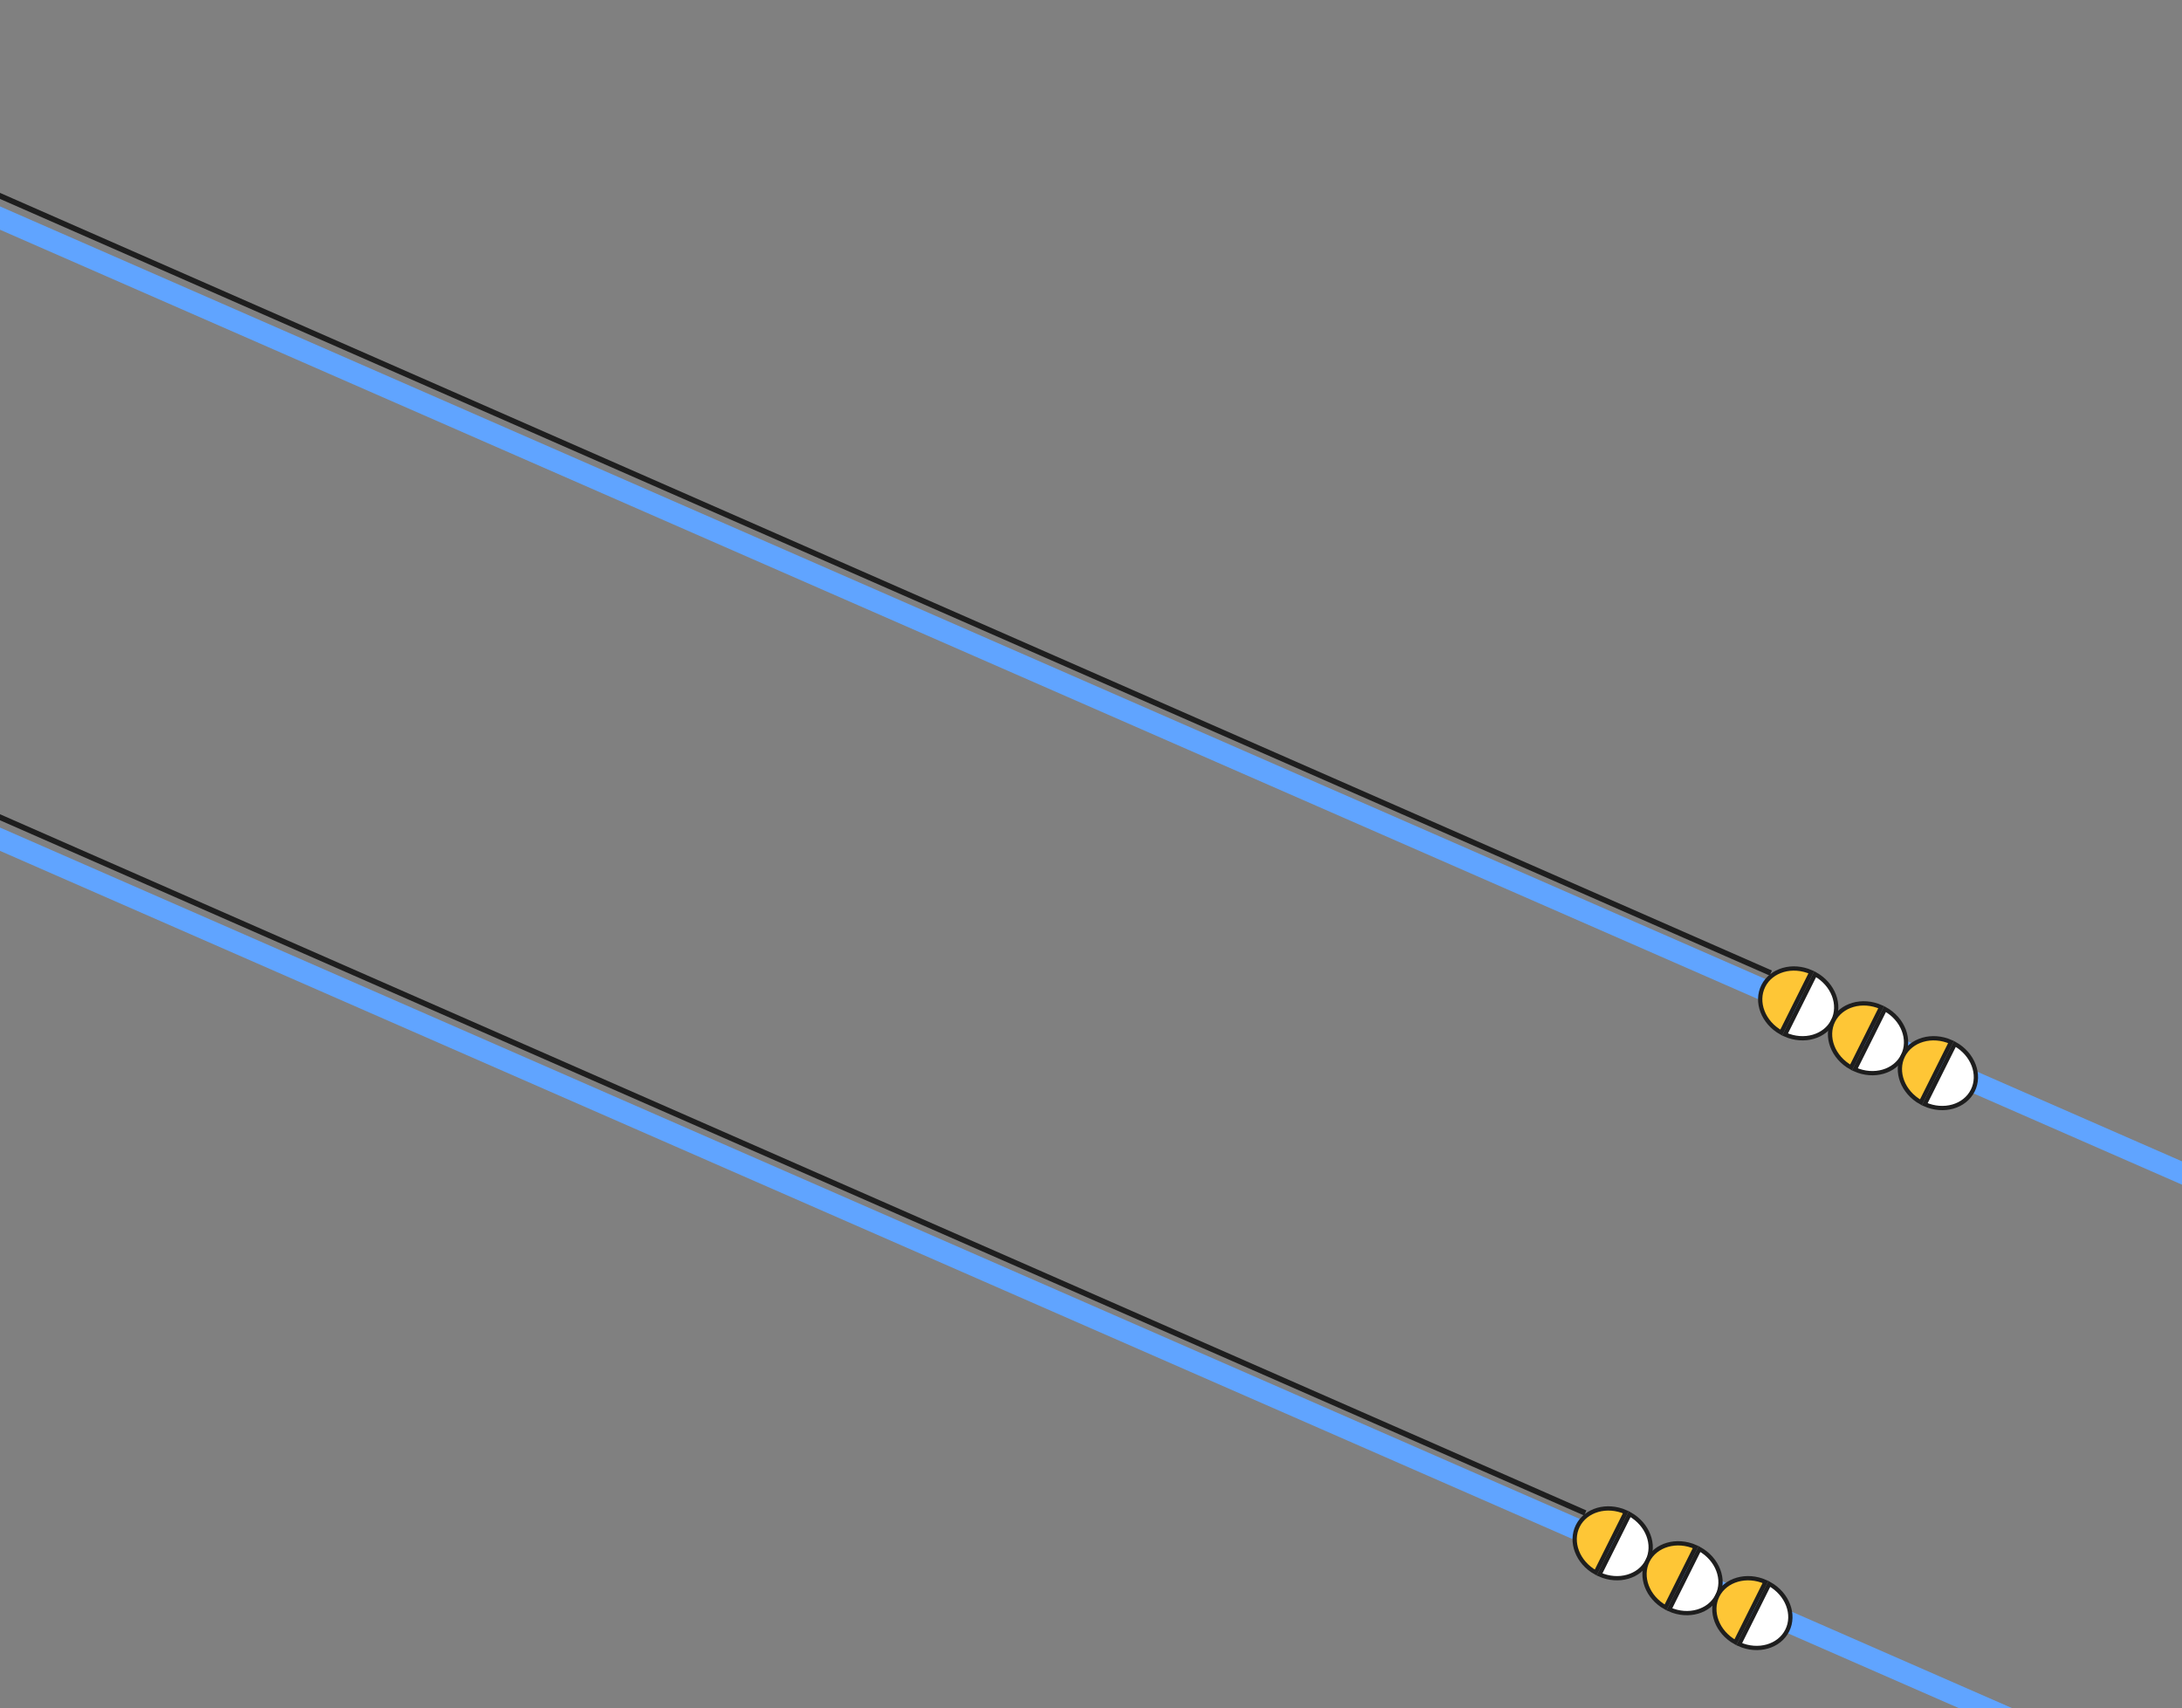 <svg width="788" height="617" fill="none" xmlns="http://www.w3.org/2000/svg"><rect width="100%" height="100%" fill="#808080" stroke="none"/><path d="M-171 3.917l1058.746 463.37" stroke="#60A4FF" stroke-width="7.713" stroke-miterlimit="10" stroke-linecap="round"/><path d="M643.266 372.922c-6.564-3.658-9.333-11.098-6.469-16.84 2.864-5.741 10.473-7.999 17.35-4.951l-10.881 21.791z" fill="#FEC636" stroke="#1E1E1E" stroke-width="1.543"/><path d="M661.997 368.659l-.001.002c-2.863 5.754-10.472 7.999-17.35 4.95l10.881-21.79c6.567 3.673 9.347 11.098 6.47 16.838z" fill="#fff" stroke="#1E1E1E" stroke-width="1.543"/><path d="M662.02 368.685h0c2.863-5.755 10.472-8 17.35-4.95l-10.881 21.791c-6.564-3.659-9.334-11.099-6.469-16.841z" fill="#FEC636" stroke="#1E1E1E" stroke-width="1.543"/><path d="M687.22 381.262l-.001.002c-2.864 5.754-10.472 7.999-17.35 4.95l10.881-21.791c6.566 3.659 9.347 11.099 6.47 16.839z" fill="#fff" stroke="#1E1E1E" stroke-width="1.543"/><path d="M693.711 398.114c-6.564-3.658-9.333-11.097-6.469-16.839 2.878-5.741 10.487-7.984 17.35-4.951l-10.881 21.79z" fill="#FEC636" stroke="#1E1E1E" stroke-width="1.543"/><path d="M712.442 393.852l-.001.002c-2.863 5.755-10.472 7.999-17.349 4.95l10.88-21.79c6.568 3.673 9.347 11.099 6.47 16.838z" fill="#fff" stroke="#1E1E1E" stroke-width="1.543"/><path d="M-238 198.917l1058.746 463.37" stroke="#60A4FF" stroke-width="7.713" stroke-miterlimit="10" stroke-linecap="round"/><path d="M576.266 567.922c-6.564-3.658-9.333-11.098-6.469-16.84 2.864-5.741 10.473-7.999 17.35-4.951l-10.881 21.791z" fill="#FEC636" stroke="#1E1E1E" stroke-width="1.543"/><path d="M594.997 563.659l-.001.002c-2.863 5.754-10.472 7.999-17.35 4.95l10.881-21.79c6.567 3.673 9.347 11.098 6.47 16.838z" fill="#fff" stroke="#1E1E1E" stroke-width="1.543"/><path d="M595.02 563.685h0c2.863-5.755 10.472-8 17.35-4.95l-10.881 21.791c-6.564-3.659-9.334-11.099-6.469-16.841z" fill="#FEC636" stroke="#1E1E1E" stroke-width="1.543"/><path d="M620.22 576.262l-.001.002c-2.864 5.754-10.472 7.999-17.35 4.95l10.881-21.791c6.566 3.659 9.347 11.099 6.47 16.839z" fill="#fff" stroke="#1E1E1E" stroke-width="1.543"/><path d="M626.711 593.114c-6.564-3.658-9.333-11.097-6.469-16.839 2.878-5.741 10.487-7.984 17.35-4.951l-10.881 21.79z" fill="#FEC636" stroke="#1E1E1E" stroke-width="1.543"/><path d="M645.442 588.852l-.001.002c-2.863 5.755-10.472 7.999-17.349 4.95l10.88-21.79c6.568 3.673 9.347 11.099 6.47 16.838z" fill="#fff" stroke="#1E1E1E" stroke-width="1.543"/><path d="M-217 199.917l789.5 346.5M-150 4.917l789.5 346.5" stroke="#1E1E1E" stroke-width="2"/></svg>